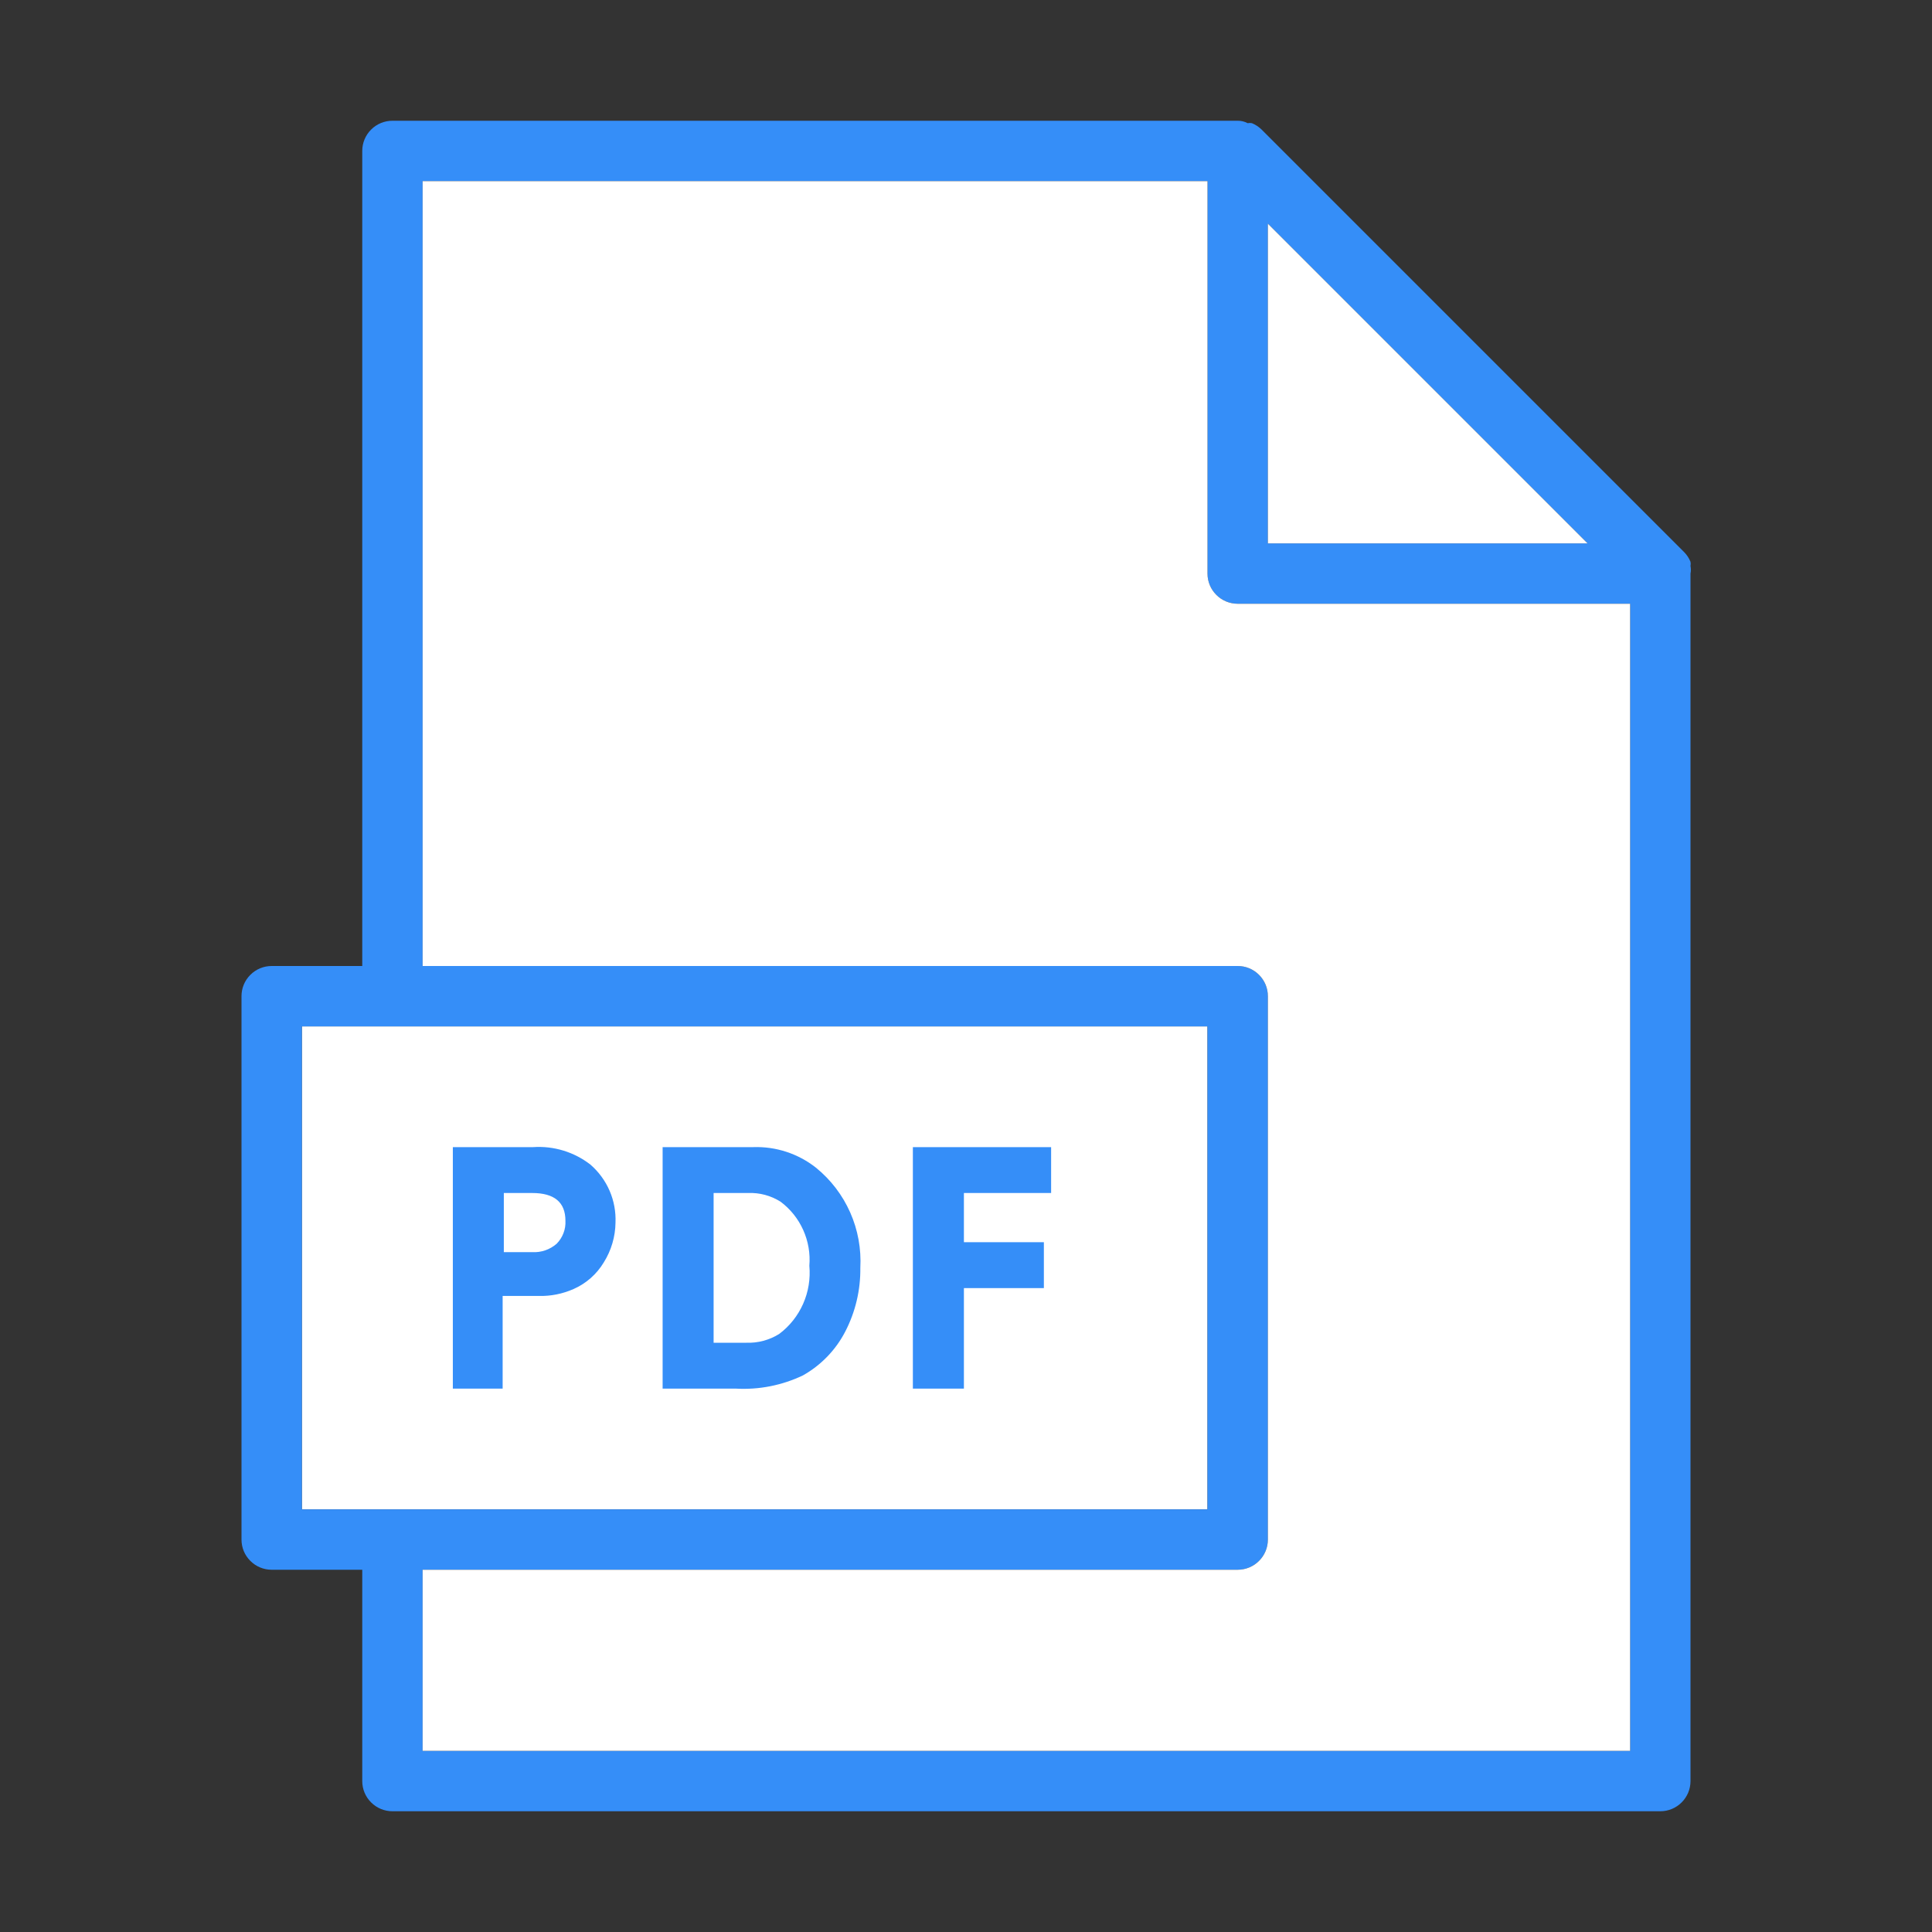 <svg width="36" height="36" viewBox="0 0 36 36" fill="none" xmlns="http://www.w3.org/2000/svg">
<rect x="0" y="0" width="36" height="36" fill="#333333" stroke="none"/>
<path d="M5.625 19.125H22.5V28.125H5.625V19.125Z" fill="white"/>
<path d="M31.5 10.547C31.505 10.521 31.505 10.494 31.5 10.468C31.473 10.401 31.433 10.34 31.382 10.288L23.507 2.413C23.455 2.363 23.394 2.322 23.327 2.295C23.301 2.29 23.274 2.29 23.248 2.295C23.191 2.265 23.127 2.249 23.062 2.25H7.312C7.163 2.25 7.02 2.309 6.915 2.415C6.809 2.52 6.75 2.663 6.75 2.813V18H5.062C4.913 18 4.77 18.059 4.665 18.165C4.559 18.27 4.5 18.413 4.5 18.562V28.688C4.5 28.837 4.559 28.98 4.665 29.085C4.77 29.191 4.913 29.25 5.062 29.25H6.75V33.188C6.75 33.337 6.809 33.48 6.915 33.585C7.02 33.691 7.163 33.75 7.312 33.75H30.938C31.087 33.75 31.23 33.691 31.335 33.585C31.441 33.48 31.5 33.337 31.5 33.188V10.688C31.509 10.641 31.509 10.593 31.5 10.547ZM23.625 4.168L29.582 10.125H23.625V4.168ZM5.625 19.125H22.5V28.125H5.625V19.125ZM7.875 32.625V29.25H23.062C23.212 29.25 23.355 29.191 23.46 29.085C23.566 28.98 23.625 28.837 23.625 28.688V18.562C23.625 18.413 23.566 18.27 23.46 18.165C23.355 18.059 23.212 18 23.062 18H7.875V3.375H22.5V10.688C22.5 10.837 22.559 10.98 22.665 11.085C22.77 11.191 22.913 11.25 23.062 11.25H30.375V32.625H7.875Z" fill="#358EF8"/>
<path d="M29.582 10.125H23.625V4.168L29.582 10.125Z" fill="white"/>
<path d="M30.375 11.25V32.625H7.875V29.25H23.062C23.212 29.25 23.355 29.191 23.46 29.085C23.566 28.98 23.625 28.837 23.625 28.688V18.562C23.625 18.413 23.566 18.27 23.46 18.165C23.355 18.059 23.212 18 23.062 18H7.875V3.375H22.5V10.688C22.5 10.837 22.559 10.98 22.665 11.085C22.77 11.191 22.913 11.25 23.062 11.25H30.375Z" fill="white"/>
<path d="M8.438 25.875V21.375H9.934C10.318 21.349 10.698 21.465 11.002 21.701C11.156 21.835 11.278 22.001 11.359 22.188C11.44 22.375 11.477 22.578 11.469 22.781C11.466 23.044 11.39 23.301 11.25 23.524C11.118 23.743 10.922 23.916 10.688 24.019C10.484 24.109 10.263 24.154 10.041 24.148H9.366V25.875H8.438ZM9.388 23.332H9.917C10.084 23.341 10.247 23.285 10.373 23.175C10.428 23.119 10.471 23.052 10.499 22.979C10.528 22.905 10.54 22.826 10.536 22.747C10.536 22.402 10.329 22.23 9.917 22.23H9.388V23.332ZM12.347 25.875V21.375H14.034C14.457 21.36 14.872 21.496 15.204 21.758C15.48 21.982 15.698 22.267 15.842 22.592C15.986 22.917 16.05 23.271 16.031 23.625C16.036 24.038 15.94 24.445 15.75 24.812C15.573 25.155 15.299 25.438 14.963 25.628C14.574 25.814 14.144 25.899 13.714 25.875H12.347ZM13.297 25.02H13.905C14.121 25.028 14.335 24.971 14.518 24.857C14.713 24.711 14.867 24.517 14.965 24.295C15.064 24.072 15.103 23.828 15.081 23.586C15.1 23.358 15.061 23.129 14.967 22.92C14.874 22.712 14.729 22.53 14.546 22.393C14.365 22.278 14.153 22.221 13.939 22.23H13.297V25.02ZM17.01 25.875V21.375H19.586V22.23H17.961V23.147H19.451V24.002H17.961V25.875H17.01Z" fill="#358EF8"/>
</svg>
